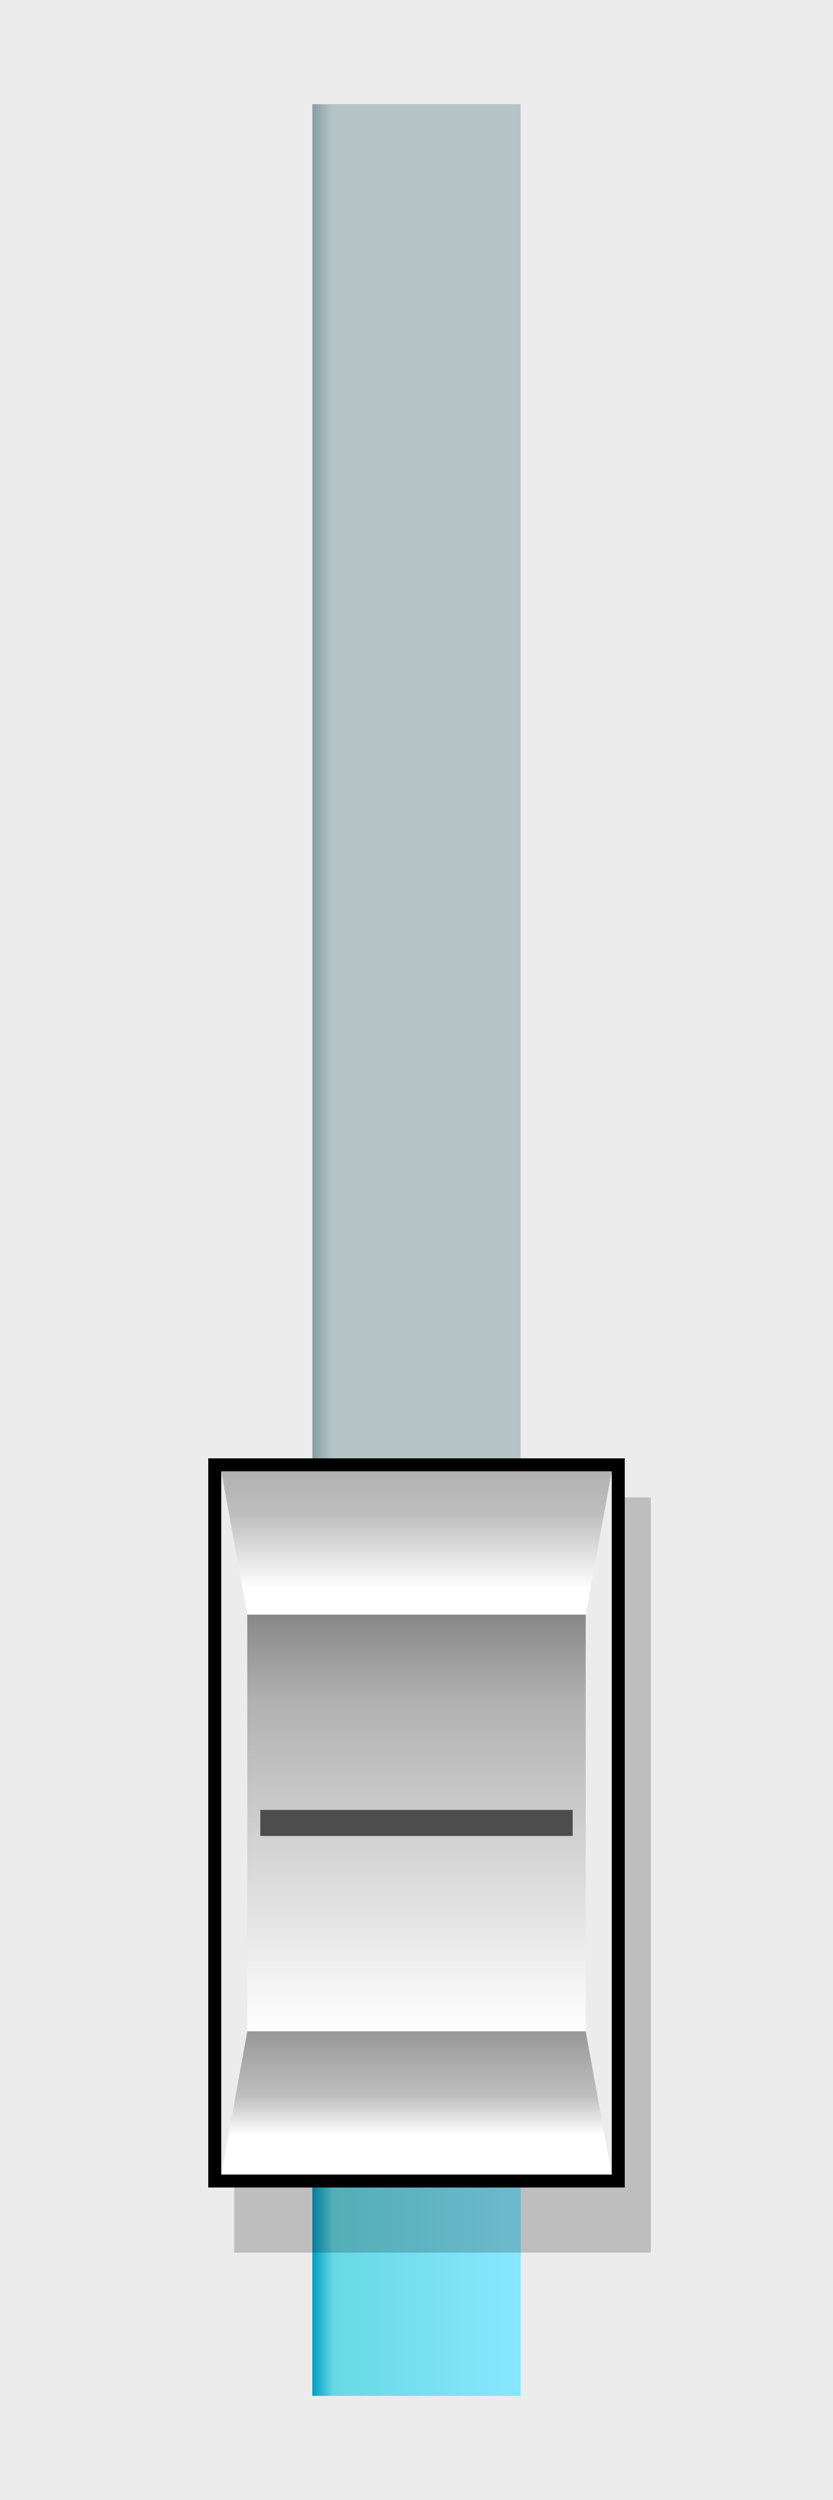 <?xml version="1.0" encoding="UTF-8" standalone="no"?>
<!-- Created with Inkscape (http://www.inkscape.org/) -->

<svg
   xmlns:dc="http://purl.org/dc/elements/1.1/"
   xmlns:cc="http://creativecommons.org/ns#"
   xmlns:rdf="http://www.w3.org/1999/02/22-rdf-syntax-ns#"
   xmlns:svg="http://www.w3.org/2000/svg"
   xmlns="http://www.w3.org/2000/svg"
   xmlns:xlink="http://www.w3.org/1999/xlink"
   xmlns:sodipodi="http://sodipodi.sourceforge.net/DTD/sodipodi-0.dtd"
   xmlns:inkscape="http://www.inkscape.org/namespaces/inkscape"
   width="64"
   height="192"
   id="svg2"
   version="1.1"
   inkscape:version="0.48.2 r9819"
   sodipodi:docname="slider.svg">
  <defs
     id="defs4">
    <linearGradient
       id="linearGradient3841">
      <stop
         style="stop-color:#b6c4c8;stop-opacity:1;"
         offset="0"
         id="stop3843" />
      <stop
         id="stop3849"
         offset="0.903"
         style="stop-color:#b6c4c8;stop-opacity:1;" />
      <stop
         style="stop-color:#869ea4;stop-opacity:1;"
         offset="1"
         id="stop3845" />
    </linearGradient>
    <linearGradient
       id="linearGradient3055">
      <stop
         style="stop-color:#88e7ff;stop-opacity:1;"
         offset="0"
         id="stop3057" />
      <stop
         id="stop3831"
         offset="0.9"
         style="stop-color:#67d9e4;stop-opacity:1;" />
      <stop
         style="stop-color:#009ec6;stop-opacity:1;"
         offset="1"
         id="stop3059" />
    </linearGradient>
    <linearGradient
       id="linearGradient3039">
      <stop
         id="stop3041"
         offset="0"
         style="stop-color:#989898;stop-opacity:1;" />
      <stop
         style="stop-color:#bfbfbf;stop-opacity:1;"
         offset="0.625"
         id="stop3043" />
      <stop
         id="stop3045"
         offset="1"
         style="stop-color:#ffffff;stop-opacity:1;" />
    </linearGradient>
    <linearGradient
       id="linearGradient3027">
      <stop
         style="stop-color:#888888;stop-opacity:1;"
         offset="0"
         id="stop3029" />
      <stop
         id="stop3035"
         offset="0.207"
         style="stop-color:#b1b1b1;stop-opacity:1;" />
      <stop
         style="stop-color:#ffffff;stop-opacity:1;"
         offset="1"
         id="stop3031" />
    </linearGradient>
    <linearGradient
       id="linearGradient3007">
      <stop
         style="stop-color:#9dbbb7;stop-opacity:1;"
         offset="0"
         id="stop3009" />
      <stop
         id="stop3023"
         offset="0.222"
         style="stop-color:#cedddb;stop-opacity:1;" />
      <stop
         style="stop-color:#ffffff;stop-opacity:1;"
         offset="1"
         id="stop3011" />
    </linearGradient>
    <linearGradient
       inkscape:collect="always"
       id="linearGradient2999">
      <stop
         style="stop-color:#abc837;stop-opacity:1;"
         offset="0"
         id="stop3001" />
      <stop
         style="stop-color:#abc837;stop-opacity:0;"
         offset="1"
         id="stop3003" />
    </linearGradient>
    <linearGradient
       inkscape:collect="always"
       xlink:href="#linearGradient2999"
       id="linearGradient3005"
       x1="32"
       y1="124"
       x2="32"
       y2="116"
       gradientUnits="userSpaceOnUse" />
    <linearGradient
       inkscape:collect="always"
       xlink:href="#linearGradient3039"
       id="linearGradient3021"
       x1="32"
       y1="1016.362"
       x2="32"
       y2="1022.762"
       gradientUnits="userSpaceOnUse"
       gradientTransform="matrix(1.167,0,0,1.25,-5.333,-254.099)" />
    <linearGradient
       inkscape:collect="always"
       xlink:href="#linearGradient3027"
       id="linearGradient3033"
       x1="32"
       y1="984.362"
       x2="32"
       y2="1016.362"
       gradientUnits="userSpaceOnUse"
       gradientTransform="matrix(0.935,0,0,1,2.29,0)" />
    <linearGradient
       inkscape:collect="always"
       xlink:href="#linearGradient3039"
       id="linearGradient3049"
       gradientUnits="userSpaceOnUse"
       gradientTransform="matrix(1.167,0,0,1.25,-5.333,-296.099)"
       x1="32"
       y1="1010.762"
       x2="32"
       y2="1022.762" />
    <linearGradient
       inkscape:collect="always"
       xlink:href="#linearGradient3055"
       id="linearGradient3061"
       x1="40"
       y1="1036.362"
       x2="24"
       y2="1036.362"
       gradientUnits="userSpaceOnUse" />
    <linearGradient
       inkscape:collect="always"
       xlink:href="#linearGradient3841"
       id="linearGradient3847"
       x1="40"
       y1="952.362"
       x2="24"
       y2="952.362"
       gradientUnits="userSpaceOnUse" />
    <filter
       inkscape:collect="always"
       id="filter3869"
       x="-0.101"
       width="1.202"
       y="-0.056"
       height="1.112">
      <feGaussianBlur
         inkscape:collect="always"
         stdDeviation="1.35"
         id="feGaussianBlur3871" />
    </filter>
    <linearGradient
       inkscape:collect="always"
       xlink:href="#linearGradient3039"
       id="linearGradient3898"
       gradientUnits="userSpaceOnUse"
       gradientTransform="matrix(1.167,0,0,1.25,-5.333,-254.099)"
       x1="32"
       y1="1016.362"
       x2="32"
       y2="1022.762" />
    <linearGradient
       inkscape:collect="always"
       xlink:href="#linearGradient3027"
       id="linearGradient3900"
       gradientUnits="userSpaceOnUse"
       gradientTransform="matrix(0.935,0,0,1,2.29,0)"
       x1="32"
       y1="984.362"
       x2="32"
       y2="1016.362" />
    <linearGradient
       inkscape:collect="always"
       xlink:href="#linearGradient3039"
       id="linearGradient3902"
       gradientUnits="userSpaceOnUse"
       gradientTransform="matrix(1.167,0,0,1.25,-5.333,-296.099)"
       x1="32"
       y1="1010.762"
       x2="32"
       y2="1022.762" />
    <linearGradient
       inkscape:collect="always"
       xlink:href="#linearGradient3841"
       id="linearGradient3906"
       gradientUnits="userSpaceOnUse"
       x1="40"
       y1="952.362"
       x2="24"
       y2="952.362"
       gradientTransform="matrix(1,0,0,0.006,60,1038.428)" />
    <linearGradient
       inkscape:collect="always"
       xlink:href="#linearGradient3055"
       id="linearGradient3910"
       gradientUnits="userSpaceOnUse"
       x1="40"
       y1="1036.362"
       x2="24"
       y2="1036.362"
       gradientTransform="matrix(1,0,0,0.023,80,1020.075)" />
  </defs>
  <sodipodi:namedview
     id="base"
     pagecolor="#ffffff"
     bordercolor="#666666"
     borderopacity="1.0"
     inkscape:pageopacity="0.0"
     inkscape:pageshadow="2"
     inkscape:zoom="4"
     inkscape:cx="27.718339"
     inkscape:cy="46.545849"
     inkscape:document-units="px"
     inkscape:current-layer="layer1"
     showgrid="true"
     inkscape:window-width="1920"
     inkscape:window-height="1018"
     inkscape:window-x="-8"
     inkscape:window-y="-8"
     inkscape:window-maximized="1">
    <inkscape:grid
       type="xygrid"
       id="grid2987"
       empspacing="4"
       visible="true"
       enabled="true"
       snapvisiblegridlinesonly="true"
       spacingx="1px"
       spacingy="1px" />
  </sodipodi:namedview>
  <g
     inkscape:label="Layer 1"
     inkscape:groupmode="layer"
     id="layer1"
     transform="translate(0,-860.362)">
    <rect
       style="fill:#ececec;fill-opacity:1;stroke:none"
       id="rect2991"
       width="64"
       height="192"
       x="0"
       y="0"
       transform="translate(0,860.362)" />
    <rect
       style="fill:url(#linearGradient3847);fill-opacity:1;stroke:none"
       id="rect2985"
       width="16"
       height="176"
       x="24"
       y="868.362" />
    <rect
       y="1001.362"
       x="24"
       height="43"
       width="16"
       id="rect3053"
       style="fill:url(#linearGradient3061);fill-opacity:1;stroke:none" />
    <g
       id="g3873">
      <rect
         style="fill:#000000;fill-opacity:0.197;stroke:none;filter:url(#filter3869)"
         id="rect3851"
         width="32"
         height="58"
         x="18"
         y="975.362" />
      <rect
         transform="translate(0,860.362)"
         y="112"
         x="16"
         height="56"
         width="32"
         id="rect3037"
         style="fill:#000000;fill-opacity:1;stroke:none" />
      <rect
         y="973.362"
         x="17"
         height="54"
         width="30"
         id="rect2989"
         style="fill:#ececec;fill-opacity:1;stroke:none" />
      <path
         sodipodi:nodetypes="ccccc"
         inkscape:connector-curvature="0"
         id="rect2993"
         d="m 19,1016.362 26,0 2,11 -30,0 z"
         style="fill:url(#linearGradient3021);fill-opacity:1;stroke:none" />
      <rect
         y="984.362"
         x="19"
         height="32"
         width="26"
         id="rect2997"
         style="fill:url(#linearGradient3033);fill-opacity:1;stroke:none"
         ry="2.841797e-005" />
      <rect
         y="999.362"
         x="20"
         height="2"
         width="24"
         id="rect3025"
         style="fill:#4d4d4d;fill-opacity:1;stroke:none" />
      <path
         sodipodi:nodetypes="ccccc"
         inkscape:connector-curvature="0"
         id="rect3047"
         d="m 17,973.362 30,0 -2,11 -26,0 z"
         style="fill:url(#linearGradient3049);fill-opacity:1;stroke:none" />
    </g>
    <g
       id="g3882"
       transform="translate(-80,0)"
       inkscape:export-filename="C:\Users\Adrian\Documents\Spotify\Mixin\slider_pad.png"
       inkscape:export-xdpi="90"
       inkscape:export-ydpi="90">
      <rect
         y="975.362"
         x="18"
         height="58"
         width="32"
         id="rect3884"
         style="fill:#000000;fill-opacity:0.197;stroke:none;filter:url(#filter3869)" />
      <rect
         style="fill:#000000;fill-opacity:1;stroke:none"
         id="rect3886"
         width="32"
         height="56"
         x="16"
         y="112"
         transform="translate(0,860.362)" />
      <rect
         style="fill:#ececec;fill-opacity:1;stroke:none"
         id="rect3888"
         width="30"
         height="54"
         x="17"
         y="973.362" />
      <path
         style="fill:url(#linearGradient3898);fill-opacity:1;stroke:none"
         d="m 19,1016.362 26,0 2,11 -30,0 z"
         id="path3890"
         inkscape:connector-curvature="0"
         sodipodi:nodetypes="ccccc" />
      <rect
         style="fill:url(#linearGradient3900);fill-opacity:1;stroke:none"
         id="rect3892"
         width="26"
         height="32"
         x="19"
         y="984.362" />
      <rect
         style="fill:#4d4d4d;fill-opacity:1;stroke:none"
         id="rect3894"
         width="24"
         height="2"
         x="20"
         y="999.362" />
      <path
         style="fill:url(#linearGradient3902);fill-opacity:1;stroke:none"
         d="m 17,973.362 30,0 -2,11 -26,0 z"
         id="path3896"
         inkscape:connector-curvature="0"
         sodipodi:nodetypes="ccccc" />
    </g>
    <rect
       y="1043.362"
       x="84"
       height="1"
       width="16"
       id="rect3904"
       style="fill:url(#linearGradient3906);fill-opacity:1;stroke:none"
       inkscape:export-filename="C:\Users\Adrian\Documents\Spotify\Mixin\slider_track_inactive.png"
       inkscape:export-xdpi="90"
       inkscape:export-ydpi="90" />
    <rect
       style="fill:url(#linearGradient3910);fill-opacity:1;stroke:none"
       id="rect3908"
       width="16"
       height="1"
       x="104"
       y="1043.362"
       inkscape:export-filename="C:\Users\Adrian\Documents\Spotify\Mixin\slider_track_active.png"
       inkscape:export-xdpi="90"
       inkscape:export-ydpi="90" />
  </g>
</svg>
